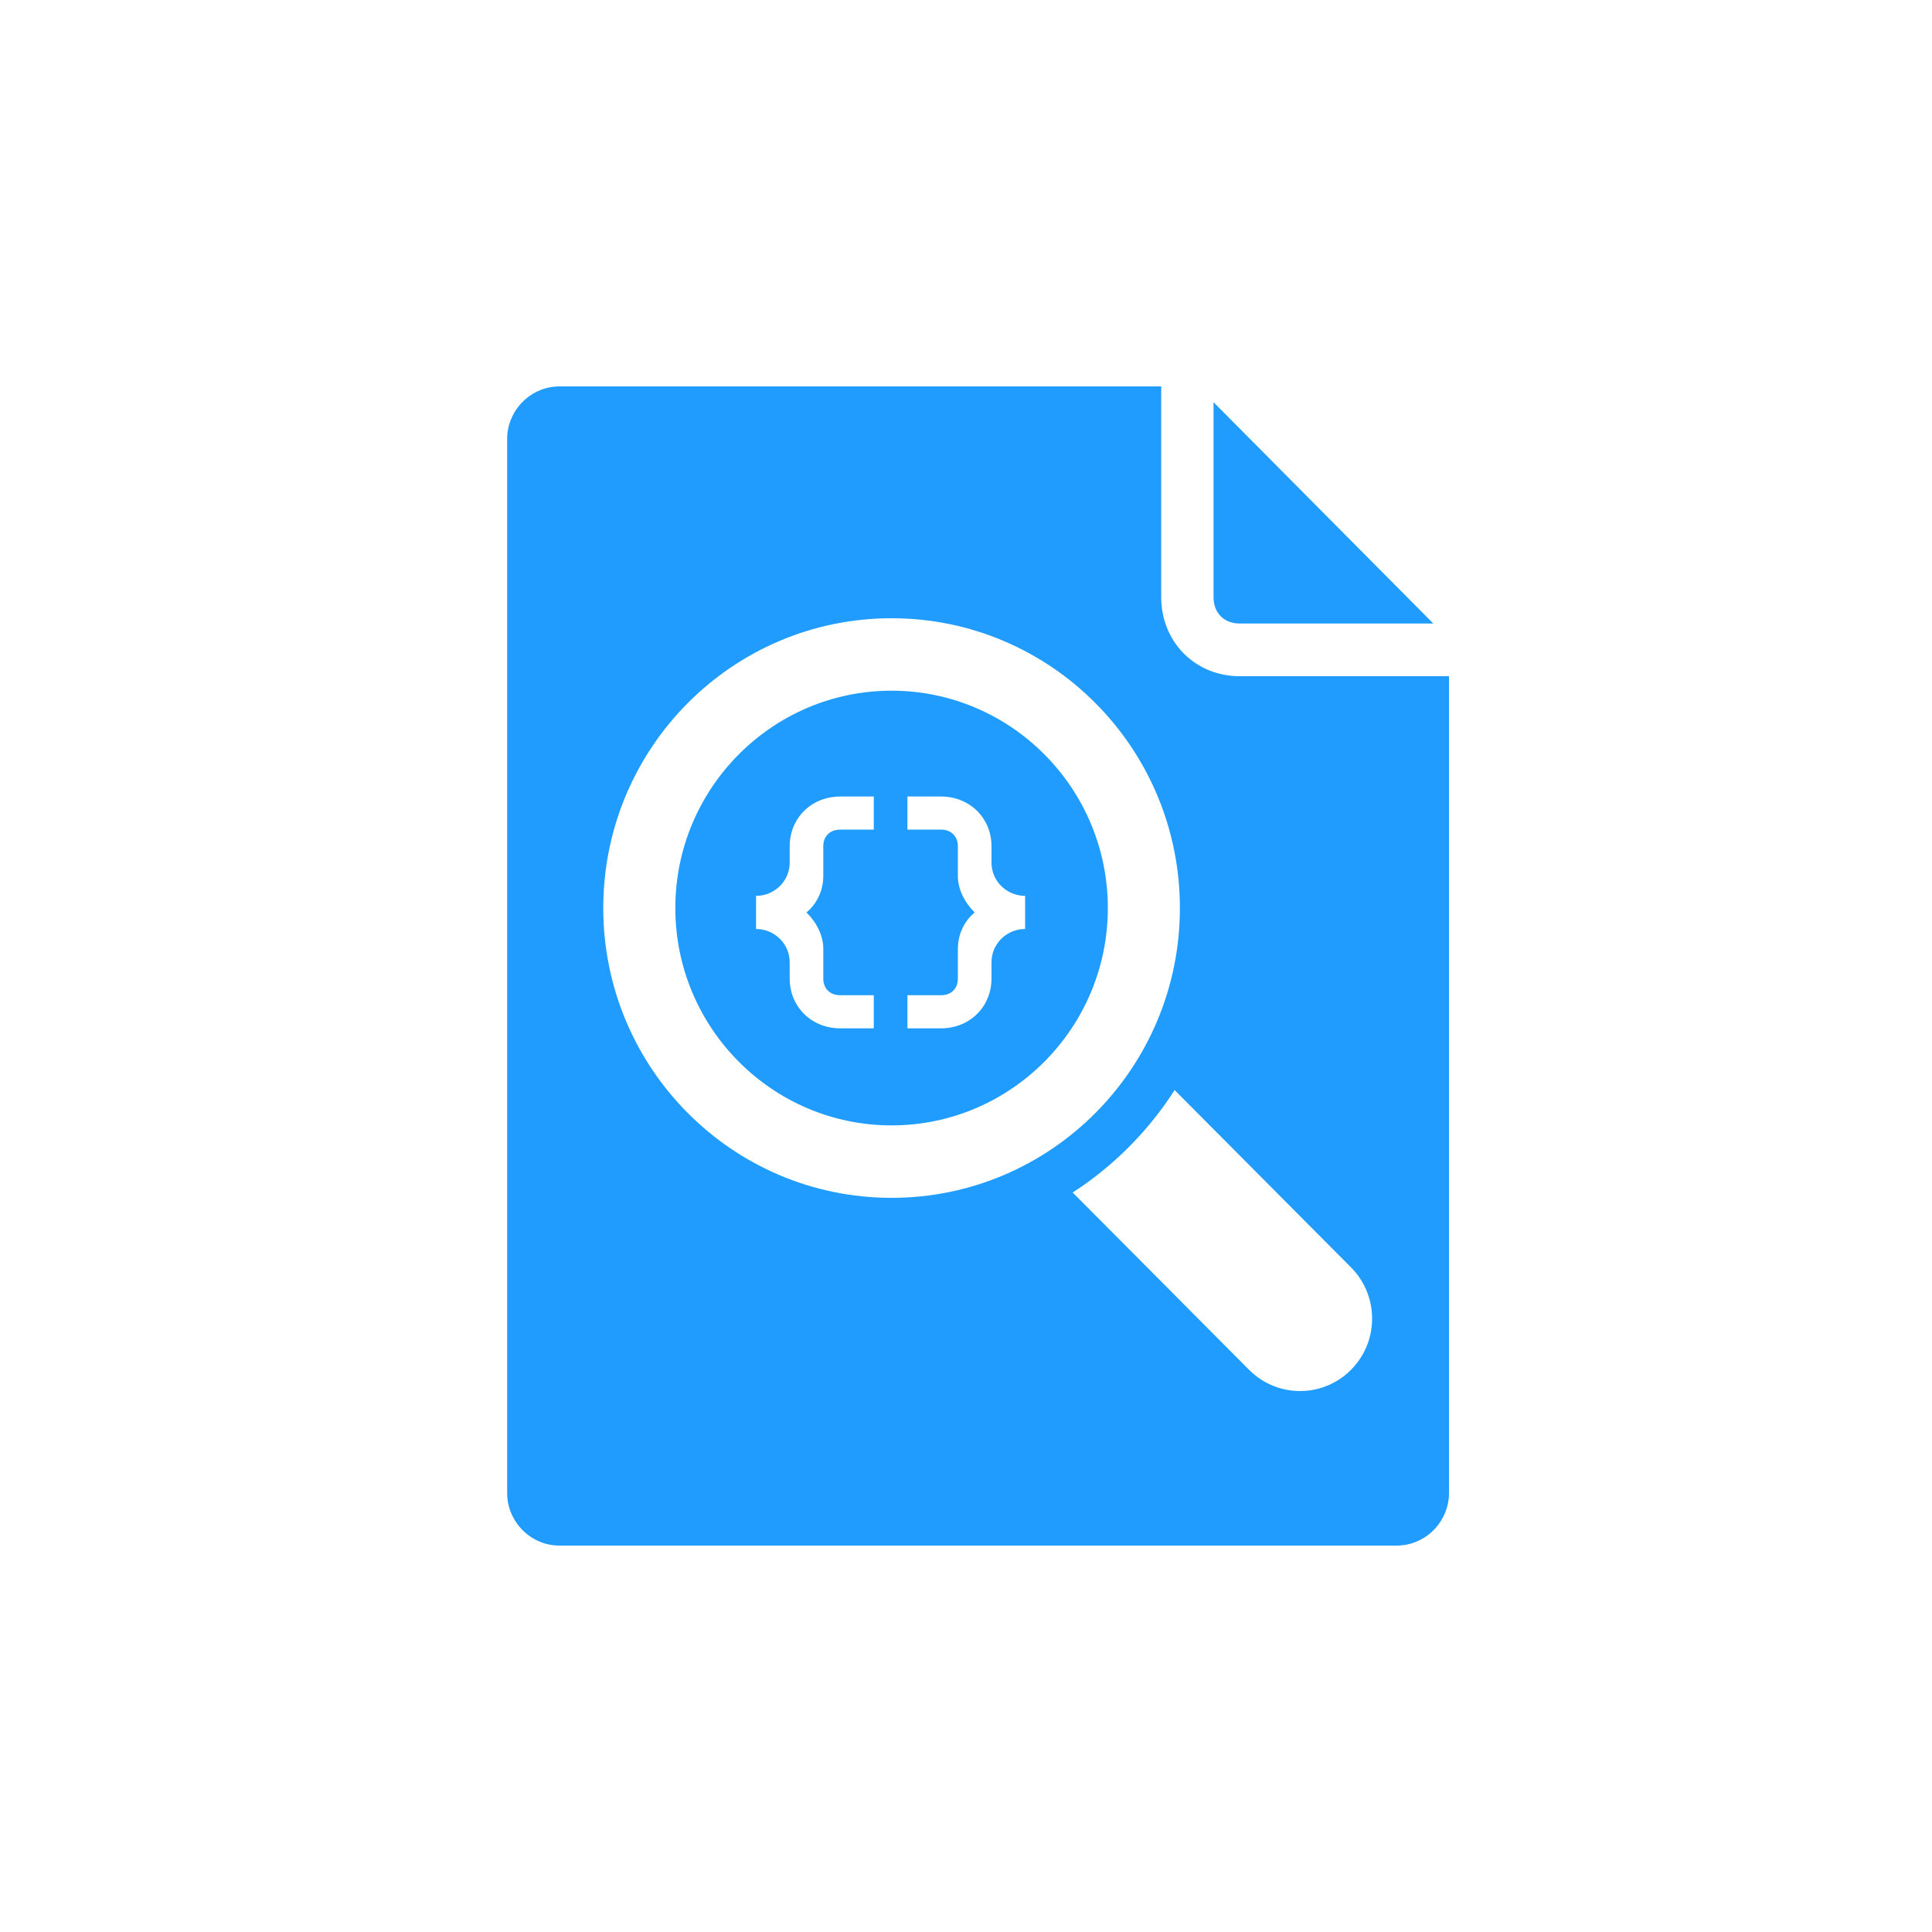 <?xml version="1.0" encoding="UTF-8"?>
<svg width="80px" height="80px" viewBox="0 0 80 80" version="1.1" xmlns="http://www.w3.org/2000/svg" xmlns:xlink="http://www.w3.org/1999/xlink">
    <!-- Generator: Sketch 59.1 (86144) - https://sketch.com -->
    <title>ic/cat_b/ic_cat_b_08</title>
    <desc>Created with Sketch.</desc>
    <g id="ic/cat_b/ic_cat_b_08" stroke="none" stroke-width="1" fill="none" fill-rule="evenodd">
        <path d="M48.083,16 L48.083,24.727 C48.083,26.518 49.396,27.902 51.144,27.995 L51.333,28 L60,28 L60,61.818 C60,62.966 59.108,63.914 57.987,63.994 L57.833,64 L23.167,64 C22.027,64 21.085,63.102 21.005,61.973 L21,61.818 L21,18.182 C21,17.034 21.892,16.086 23.013,16.006 L23.167,16 L48.083,16 Z M55.942,52.479 L48.638,45.137 C47.627,46.717 46.313,48.077 44.776,49.14 L44.417,49.379 L51.721,56.721 L51.865,56.856 C53.038,57.891 54.825,57.846 55.942,56.721 C57.061,55.598 57.106,53.802 56.076,52.623 L55.942,52.479 L48.638,45.137 Z M36.918,25.6 C30.325,25.6 24.98,30.973 24.98,37.6 C24.98,44.227 30.325,49.6 36.918,49.6 C43.512,49.6 48.857,44.227 48.857,37.6 C48.857,30.973 43.512,25.6 36.918,25.6 Z M36.918,28.6 C41.856,28.6 45.873,32.637 45.873,37.6 C45.873,42.563 41.856,46.6 36.918,46.6 C31.981,46.6 27.964,42.563 27.964,37.6 C27.964,32.637 31.981,28.6 36.918,28.6 Z M36.181,32.982 L34.788,32.982 C33.655,32.982 32.778,33.798 32.704,34.889 L32.699,35.039 L32.699,35.725 C32.699,36.435 32.143,37.023 31.439,37.09 L31.306,37.096 L31.306,38.468 C32.027,38.468 32.624,39.014 32.692,39.707 L32.699,39.839 L32.699,40.525 C32.699,41.64 33.527,42.504 34.635,42.577 L34.788,42.582 L36.181,42.582 L36.181,41.21 L34.788,41.21 C34.405,41.21 34.139,40.98 34.097,40.625 L34.091,40.525 L34.091,39.29 C34.091,38.742 33.813,38.193 33.395,37.782 C33.771,37.473 34.034,36.998 34.083,36.456 L34.091,36.273 L34.091,35.039 C34.091,34.662 34.326,34.4 34.686,34.359 L34.788,34.353 L36.181,34.353 L36.181,32.982 Z M38.966,32.982 L37.574,32.982 L37.574,34.353 L38.966,34.353 C39.349,34.353 39.615,34.584 39.657,34.939 L39.663,35.039 L39.663,36.273 C39.663,36.822 39.941,37.37 40.359,37.782 C39.983,38.09 39.72,38.566 39.671,39.108 L39.663,39.29 L39.663,40.525 C39.663,40.902 39.429,41.164 39.068,41.205 L38.966,41.21 L37.574,41.21 L37.574,42.582 L38.966,42.582 C40.099,42.582 40.976,41.766 41.051,40.675 L41.056,40.525 L41.056,39.839 C41.056,39.129 41.611,38.541 42.315,38.474 L42.449,38.468 L42.449,37.096 C41.728,37.096 41.13,36.55 41.062,35.856 L41.056,35.725 L41.056,35.039 C41.056,33.873 40.15,32.982 38.966,32.982 Z M50.25,16.655 L59.35,25.818 L51.333,25.818 C50.683,25.818 50.25,25.382 50.25,24.727 L50.25,24.727 L50.25,16.655 Z" id="Combined-Shape" fill="#209CFF"></path>
    </g>
</svg>